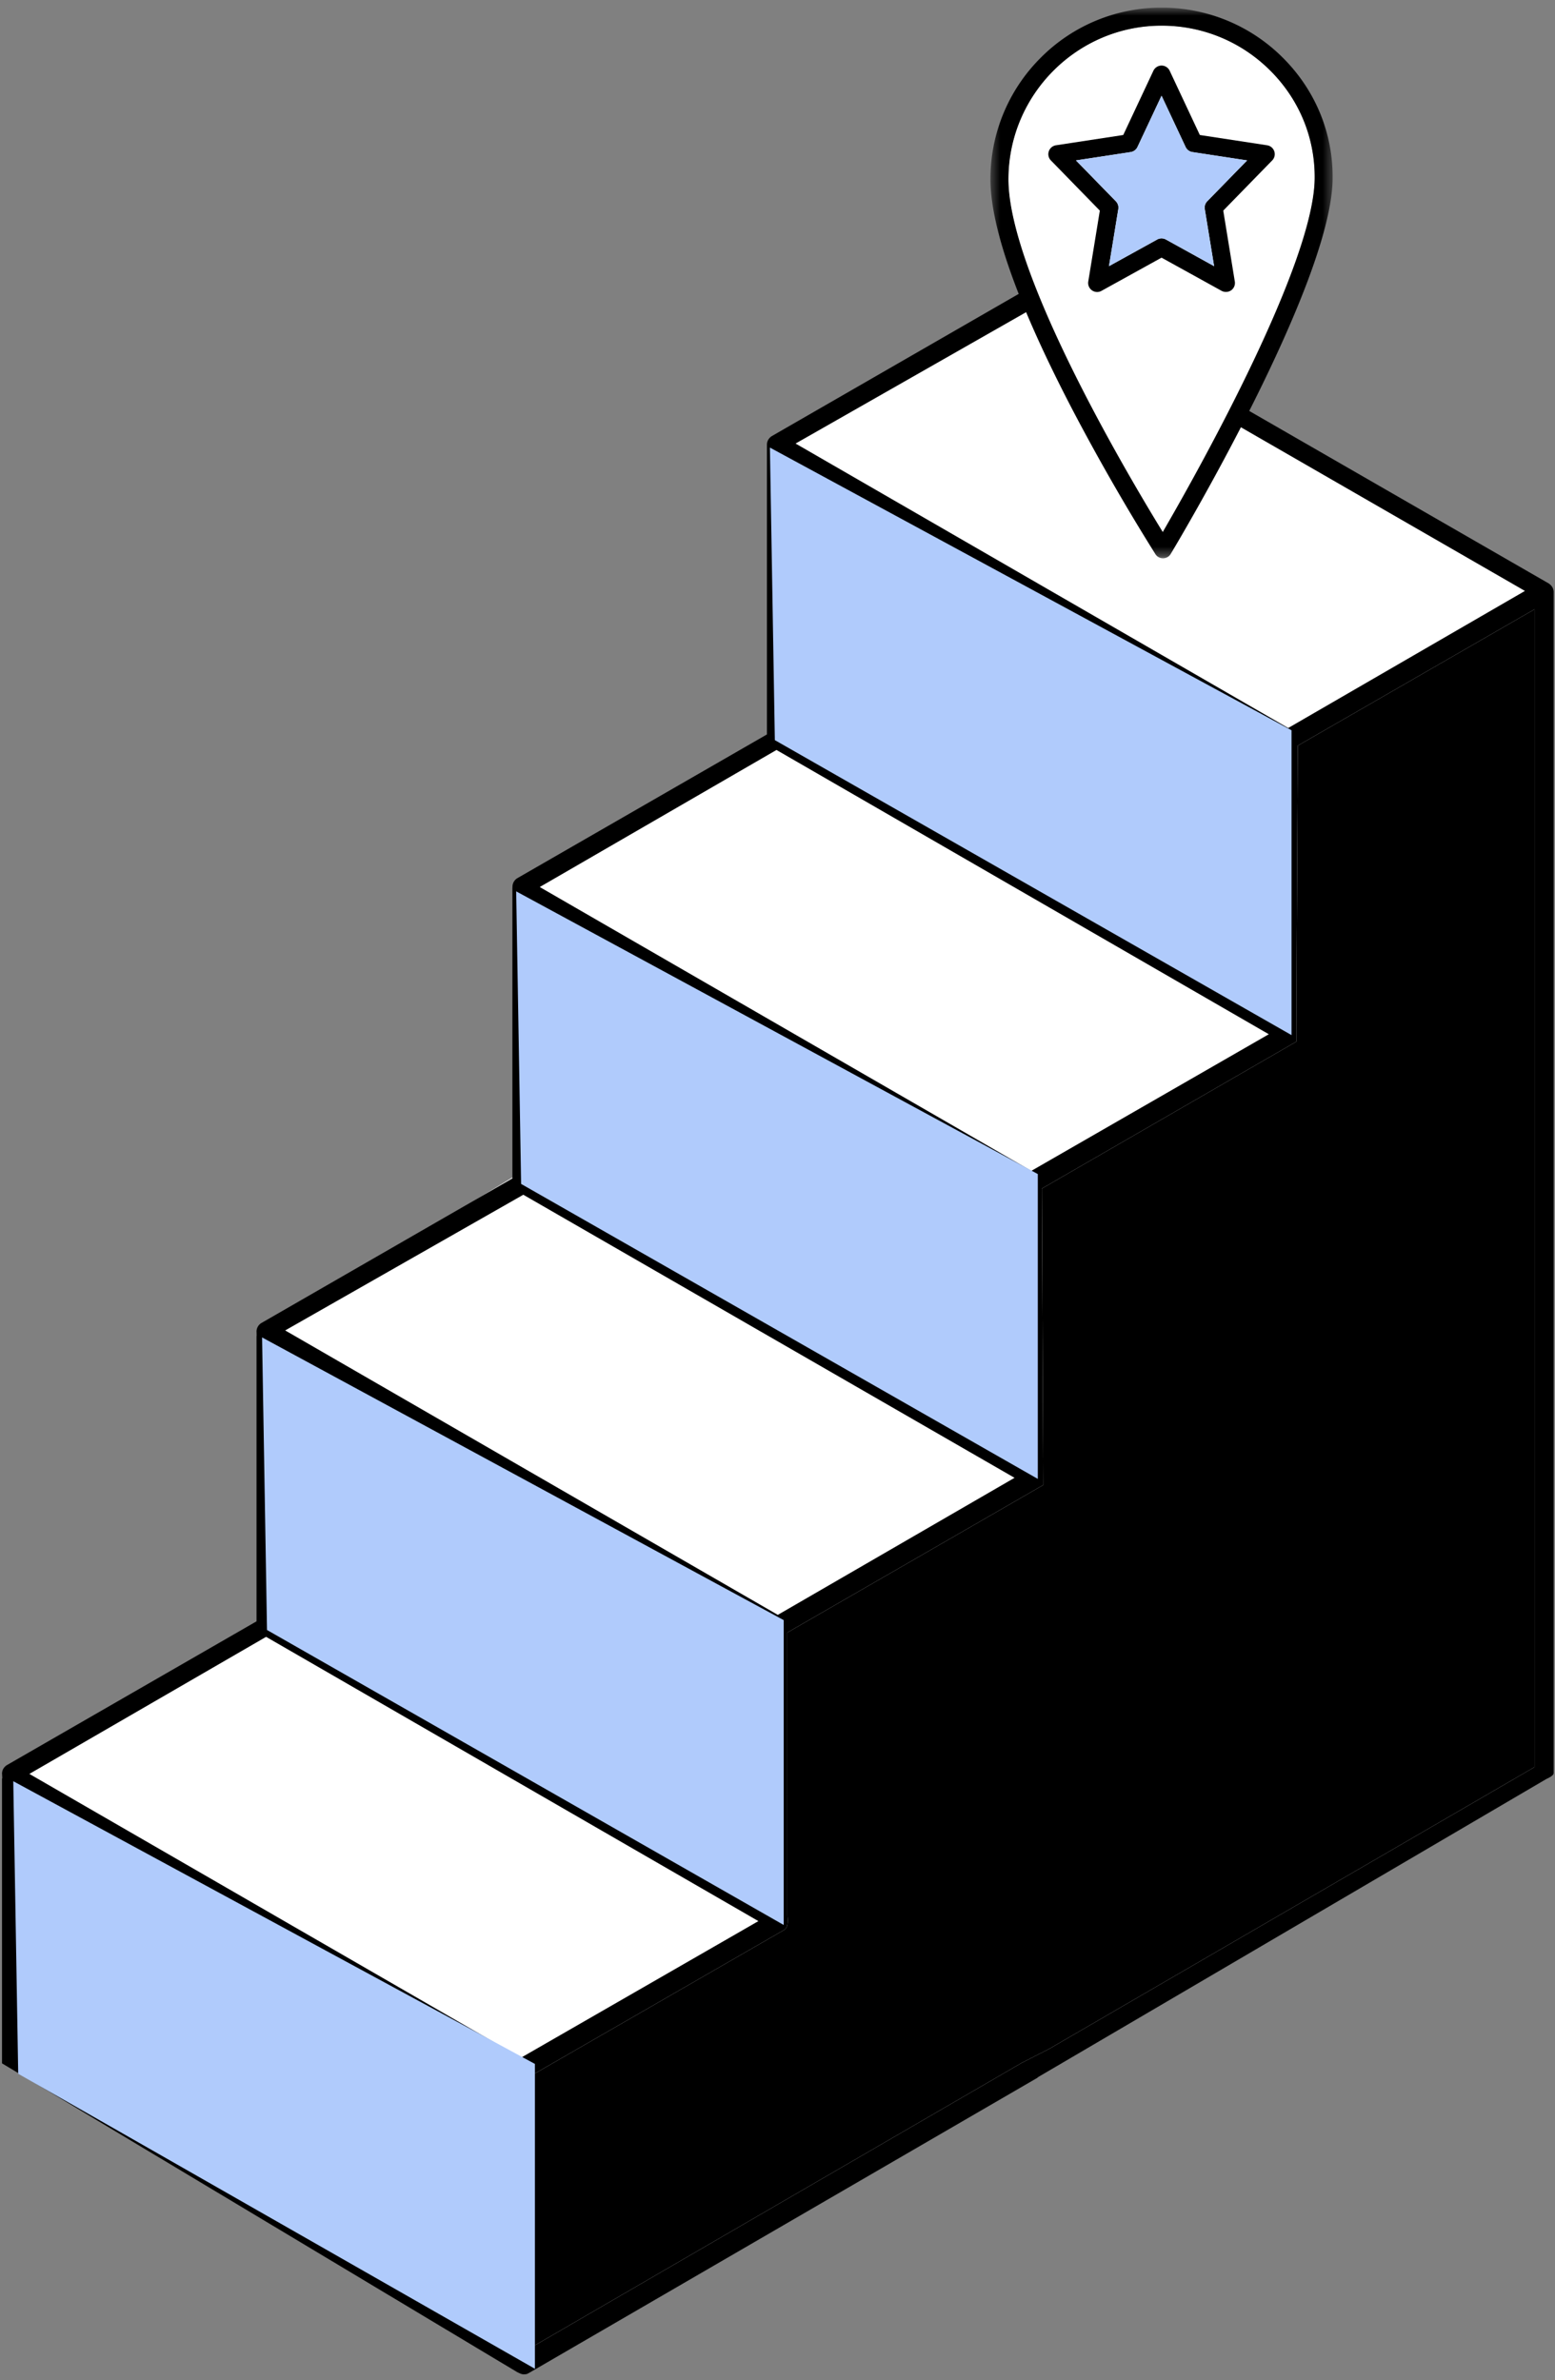 <svg width="164" height="251" xmlns="http://www.w3.org/2000/svg" xmlns:xlink="http://www.w3.org/1999/xlink"><rect width="100%" height="100%" fill="#808080" stroke="none"/><defs><path id="a" d="M.808.404h.404v.404H.808z"/><path id="c" d="M.808.006h.408v.807H.808z"/><path id="e" d="M.792.178h.437v.808H.792z"/><path id="g" d="M.065.394h.808v.414H.065z"/><path id="i" d="M.808.404h.404v.404H.808z"/><path id="k" d="M.459.649h36.09v58.07H.46z"/></defs><g fill="none" fill-rule="evenodd"><path fill="#FFF" d="M81.683 46.032l-.319 31.28-26.936 15.57v31.056l-27.076 16.43v31.81L.417 186.75l.524 31.05 53.93 31.01 108.079-62.415V62.673l-53.84-31.248z"/><path fill="#000" d="M83.447 172.393l8.993-5.185zM137.135 110.073l-26.844 15.497zM110.426 156.84l-.09-20.846.09 20.846zM137.18 97.576v-.012.012"/><g transform="translate(-1 249.736)"><mask id="b" fill="#fff"><use xlink:href="#a"/></mask></g><path d="M83.447 201.996" fill="#000"/><g transform="translate(-1 186.728)"><mask id="d" fill="#fff"><use xlink:href="#c"/></mask><path d="M.816.41H.807h.01z" fill="#000" mask="url(#d)"/></g><path d="M83.277 203.495" fill="#000"/><g transform="translate(162.962 186.736)"><mask id="f" fill="#fff"><use xlink:href="#e"/></mask><path d="M1.228.523" fill="#000" mask="url(#f)"/></g><g transform="translate(53.923 249.736)"><mask id="h" fill="#fff"><use xlink:href="#g"/></mask><path d="M.452.787l.034.02-.034-.02z" fill="#000" mask="url(#h)"/></g><g transform="translate(-1 249.736)"><mask id="j" fill="#fff"><use xlink:href="#i"/></mask></g><path fill="#000" d="M161.436 186.116l-35.93 20.859zM161.84 64.952V186.35l-.201.116-51.004 29.61-2.845 1.447-51.125 29.66-.607.351v-28.669l.203-.116 26.42-15.216c.23-.154.468-.313.364-1.5l-.002-29.64v-.233l.202-.116 26.777-15.436-.134-31.034-.001-.234.202-.118 26.642-15.382c.003-6.308.14-30.726.142-30.975v-.232l.201-.116 24.16-13.914.606-.348v.698zM55.143 216.886l-.202.116-.201-.117-51.037-29.466-.605-.35.605-.35 24.16-13.986.201-.117.202.116 51.114 29.51.607.351-.608.35-24.236 13.943zm-1.103 2.05V247.5l-.611-.366L2.426 216.57l-.197-.119v-27.589l.606.35 51.003 29.373.202.116v.235zm-24.967-48.354V142.238l.606.35 51.144 29.455.202.116v28.577l-.605-.348-51.144-29.455-.203-.117v-.234zm1.617-30.628l24.301-13.846.2-.114.202.115 51.002 29.387.606.349-.605.35-24.16 13.987-.202.118-.202-.118-51.144-29.527-.61-.352.612-.35zm25.368-15.914V95.335l.606.35 51.023 29.385.203.116v28.832l-.605-.346-51.024-29.282-.203-.116v-.234zm1.473-30.847l24.16-13.987.202-.118.203.117 51.114 29.511.606.35-.607.35-24.237 13.943-.202.115-.201-.115L57.53 93.892l-.605-.35.605-.349zm25.372-16.138V48.713l.605.348 51.144 29.455.202.116v28.576l-.605-.348-51.145-29.455-.201-.117v-.233zm1.617-30.629l24.299-13.845.201-.115.201.116 51.004 29.387.605.349-.605.35-24.16 13.987-.201.118-.202-.117-51.145-29.529-.61-.352.613-.349zm78.81 15.098l-53.946-31.068a.895.895 0 00-.505-.158.865.865 0 00-.483.144L81.389 45.996c-.32.215-.495.518-.504.892v30.563l-.203.117L54.544 92.62a1.071 1.071 0 00-.496.876l-.008.19V124.273l-.202.117-26.279 15.135a1.067 1.067 0 00-.504.888l.001.002.003.048.008.412h-.012V170.98l-.202.116L.716 186.148c-.32.214-.498.521-.504.899.005.024.006.048.008.072l.02.422H.211v30.053l54.324 32.555.056.026c.23.115.434.21.599.21.265 0 .328 0 .525-.099l53.525-31.071a.946.946 0 00.227-.151l.03-.028.036-.022 53.534-31.396.11-.055c.22-.106.68-.328.68-.585V62.46c0-.387-.178-.702-.527-.936zM26.652 140.471h.003-.003z"/><path fill="#000" d="M107.606 217.163l-51.144 29.669 51.144-29.67 1.414-.719zM82.882 203.882l-13.21 7.608 13.21-7.608z"/><path d="M138.668 18.853c-.101 9.156-12.441 31.228-16.044 37.477-3.702-6.07-16.318-27.501-16.285-37.455.03-8.917 7.282-16.171 16.165-16.171a16.15 16.15 0 0111.56 4.824c3.017 3.051 4.652 7.072 4.604 11.325" fill="#FFF"/><g transform="translate(104 .16)"><mask id="l" fill="#fff"><use xlink:href="#k"/></mask><path d="M19.04 55.236l-.17.295-.238.414-.248-.407-.178-.291C14.48 49.135 2.322 28.438 2.356 18.698 2.385 9.791 9.63 2.545 18.503 2.545c4.372 0 8.472 1.711 11.546 4.819 3.015 3.049 4.65 7.069 4.602 11.32-.1 8.957-11.974 30.243-15.612 36.552M31.398 6.031A18.003 18.003 0 0018.504.648 17.894 17.894 0 005.756 5.935 18.018 18.018 0 00.459 18.69c-.016 5.137 2.916 13.375 8.717 24.483a229.613 229.613 0 008.683 15.11.944.944 0 00.797.435.945.945 0 00.814-.46c.693-1.154 16.954-28.368 17.078-39.555.053-4.76-1.776-9.26-5.15-12.673" fill="#000" mask="url(#l)"/></g><path d="M121.642 58.934c.015.014.024.033.039.047-.015-.014-.024-.033-.039-.047M131.144 17.31l-.275.282-3.547 3.636a.952.952 0 00-.259.815l.823 5.042.067.41.094.574-.51-.281-.364-.202-4.21-2.327a.945.945 0 00-.919 0l-4.21 2.327-.365.202-.51.281.095-.575.067-.41.823-5.042a.952.952 0 00-.258-.814l-3.548-3.636-.275-.281-.384-.394.544-.083.388-.06 4.838-.738a.948.948 0 00.716-.535l2.1-4.473.183-.39.257-.545.255.546.183.389 2.099 4.474a.947.947 0 00.714.534l4.84.739.389.059.543.083-.384.394zm3.249-1.354a.947.947 0 00-.756-.635l-6.839-1.045-.106-.017-.149-.023-.065-.136-.046-.097-3.071-6.543a.95.95 0 00-.856-.546.955.955 0 00-.86.546l-3.071 6.543-.046.097-.064.136-.149.023-.107.017-6.84 1.045a.944.944 0 00-.753.635.941.941 0 00.22.964l4.99 5.116.07.072.1.102-.022.14-.017.102-1.181 7.238a.952.952 0 00.935 1.103c.159 0 .318-.04.46-.12l6.1-3.372.097-.053.138-.076.136.076.098.053 6.099 3.372a.978.978 0 001.007-.056.95.95 0 00.387-.924l-1.181-7.241-.016-.101-.024-.14.1-.103.07-.072 4.99-5.115a.942.942 0 00.222-.965zM110.093 16.13c-.002.02-.011.041-.013.062.002-.02.01-.042.013-.063M114.289 30.014v-.009.009M161.84 64.952V186.35l-.201.116-51.004 29.61-2.845 1.447-51.125 29.66-.607.351v-28.669l.203-.116 26.42-15.216c.23-.154.468-.313.364-1.5l-.002-29.64v-.233l.202-.116 26.777-15.436-.134-31.034-.001-.234.202-.118 26.642-15.382c.003-6.308.14-30.726.142-30.975v-.232l.201-.116 24.16-13.914.606-.348v.698z" fill="#000"/><g style="mix-blend-mode:multiply" fill="#B0CBFC"><path d="M81.2 47.2l55.013 29.812v32.148L81.72 78.052zM54.44 94l55.013 29.812v32.148L54.96 124.852zM27.64 141.04l55.013 29.812V203L28.16 171.892zM1.4 187.84l55.013 29.812V249.8L1.92 218.692zM131.144 17.31l-.275.282-3.547 3.636a.952.952 0 00-.259.815l.823 5.042.067.41.094.574-.51-.281-.364-.202-4.21-2.327a.945.945 0 00-.919 0l-4.21 2.327-.365.202-.51.281.095-.575.067-.41.823-5.042a.952.952 0 00-.258-.814l-3.548-3.636-.275-.281-.384-.394.544-.083.388-.06 4.838-.738a.948.948 0 00.716-.535l2.1-4.473.183-.39.257-.545.255.546.183.389 2.099 4.474a.947.947 0 00.714.534l4.84.739.389.059.543.083-.384.394z"/></g></g></svg>